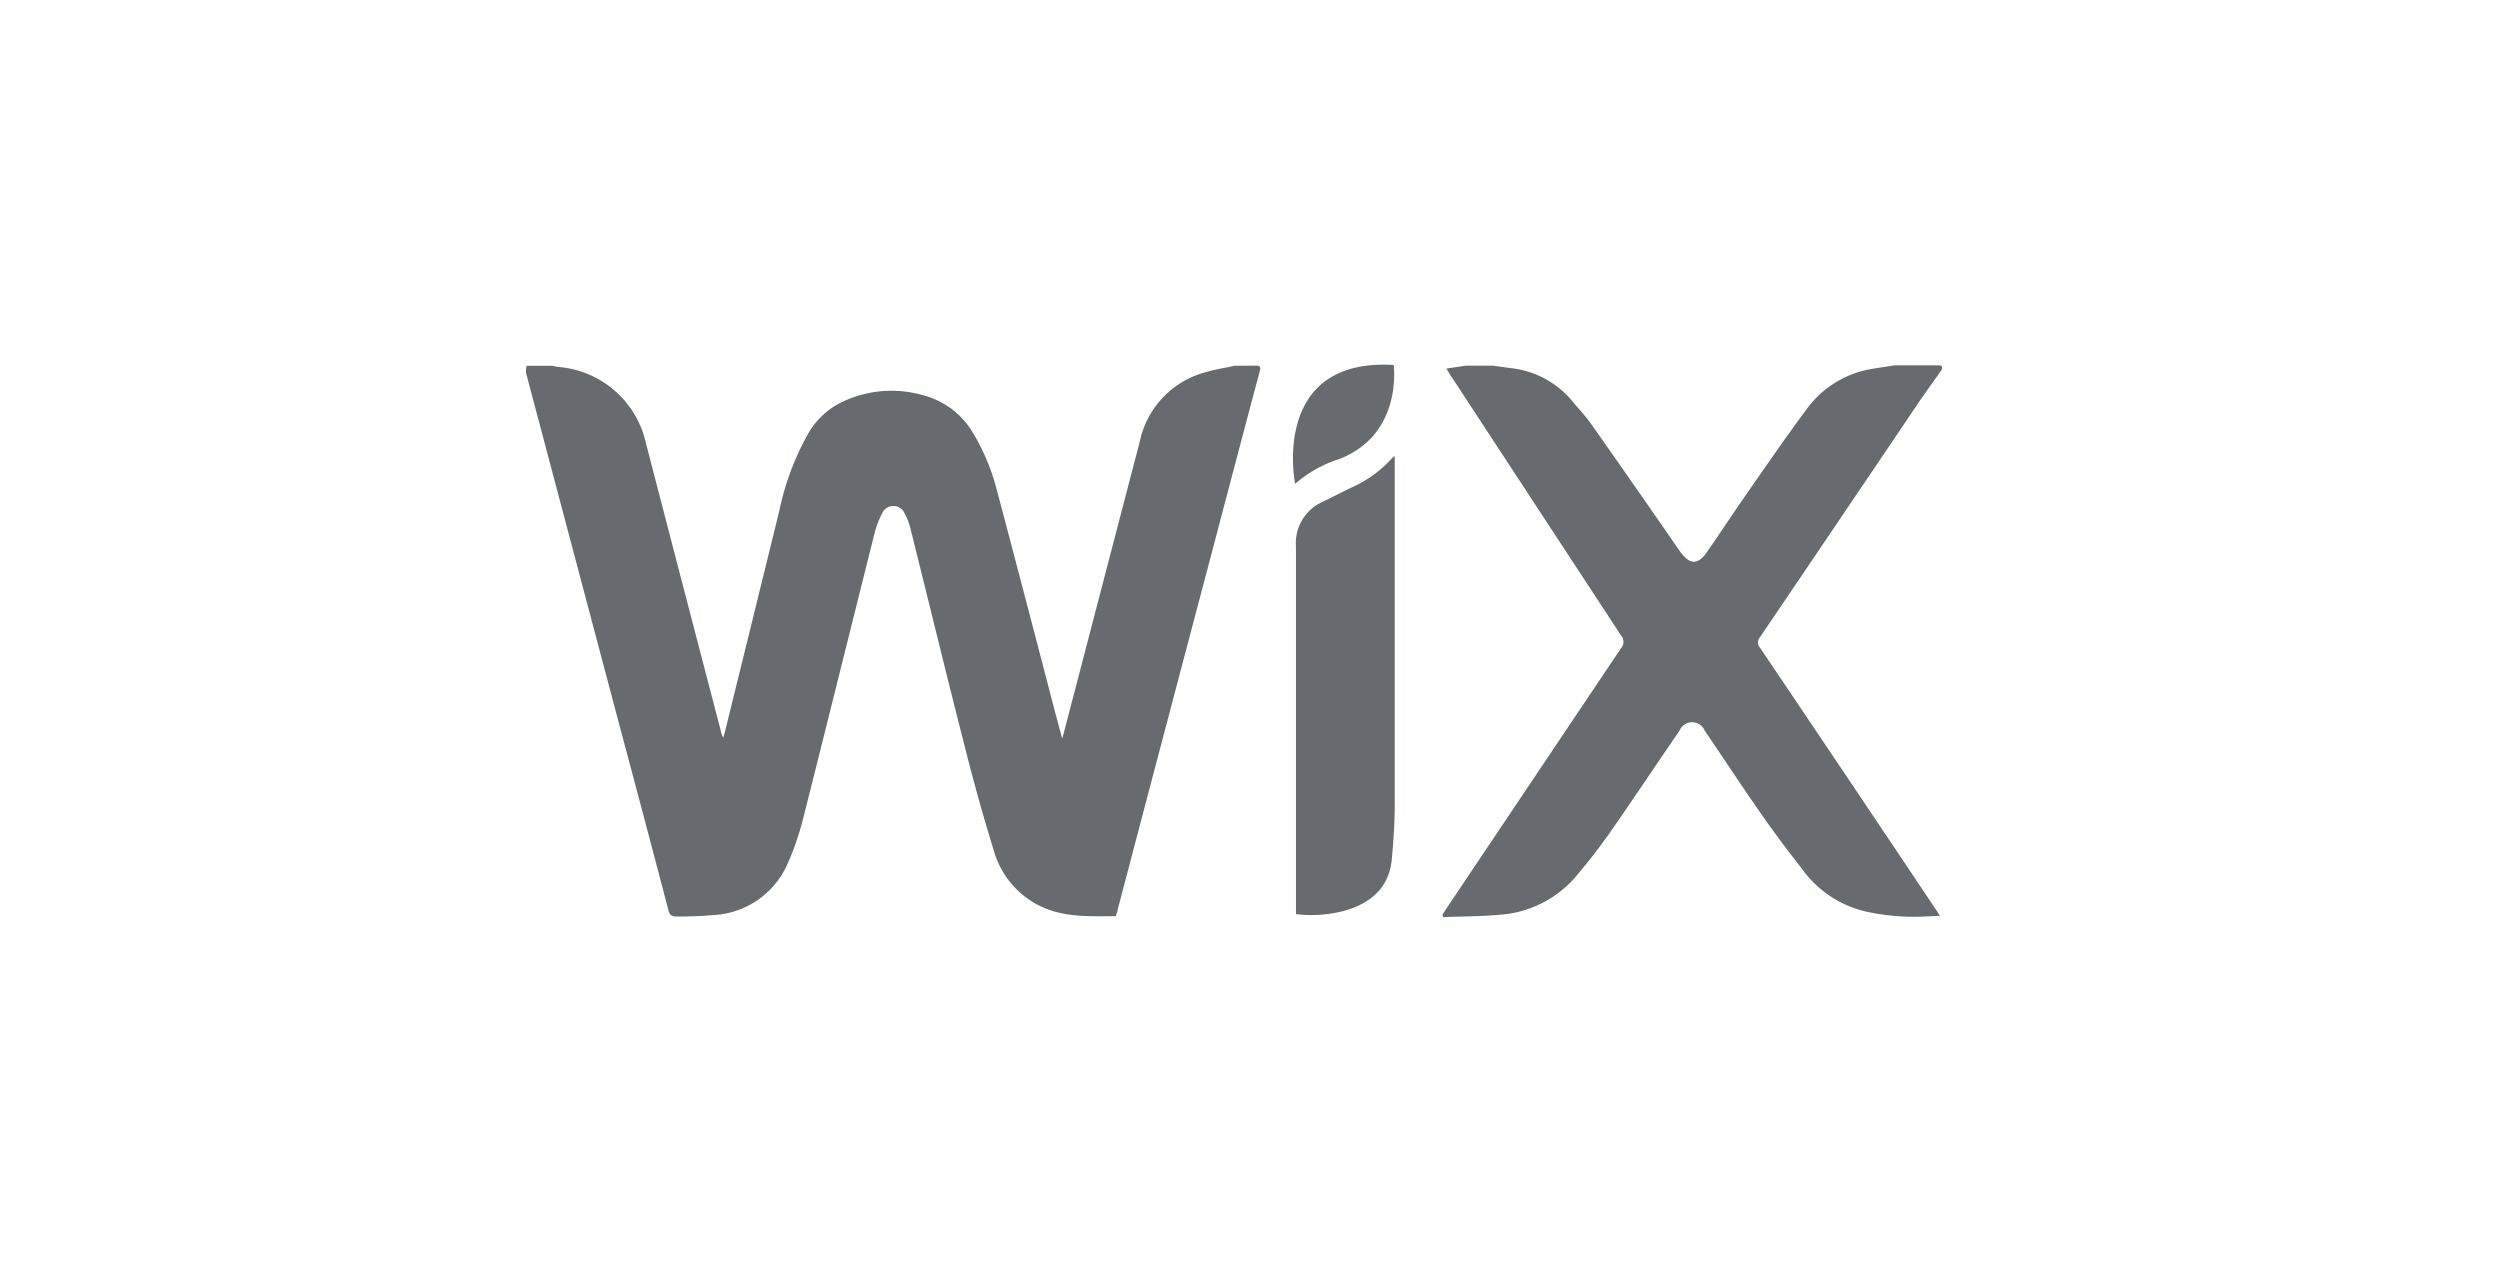 <svg width="241" height="123" viewBox="0 0 241 123" fill="none" xmlns="http://www.w3.org/2000/svg"><path d="M121.27 35.25c.33.13.21.37.15.61a4226.108 4226.108 0 0 0-4.56 17.26 22095.49 22095.49 0 0 0-9.13 34.62c0 .18-.11.36-.17.58-2.61 0-5.19.17-7.61-1.14a8.56 8.56 0 0 1-4.17-5.25 202.1 202.1 0 0 1-2.75-9.85c-1.79-7-3.5-14.08-5.26-21.12-.117-.5-.302-.98-.55-1.43a1.18 1.18 0 0 0-2.2 0 8.864 8.864 0 0 0-.76 2.07c-2.29 9.11-4.54 18.24-6.85 27.35a26.503 26.503 0 0 1-1.52 4.39 8.25 8.25 0 0 1-6.82 4.85 38.087 38.087 0 0 1-3.86.16c-.46 0-.65-.13-.77-.59a3415.072 3415.072 0 0 0-4.89-18.46c-2.947-11.12-5.893-22.237-8.84-33.35a2.06 2.06 0 0 1 .06-.69h2.39c.21 0 .41.09.61.11a9.42 9.42 0 0 1 8.48 7.28c2.4 9.26 4.81 18.517 7.23 27.77 0 .21.13.42.23.72.08-.25.12-.4.16-.54 1.76-7.14 3.517-14.28 5.27-21.42a25.801 25.801 0 0 1 2.73-7.31 7.52 7.52 0 0 1 3.25-3.09 11 11 0 0 1 7.75-.71 7.881 7.881 0 0 1 4.93 3.67 20.364 20.364 0 0 1 2.19 5.1c1.913 7.22 3.807 14.44 5.68 21.66l.72 2.69c.08-.25.11-.35.14-.46 2.447-9.38 4.893-18.763 7.34-28.15a8.788 8.788 0 0 1 6.14-6.64c1-.31 2-.46 3-.68l2.26-.01zm65.94.34c-.66.95-1.33 1.89-2 2.84-5.18 7.673-10.363 15.34-15.55 23a.75.75 0 0 0 0 1c5.66 8.4 11.307 16.806 16.94 25.22.12.17.22.35.41.63l-1.64.08a21.525 21.525 0 0 1-5.6-.51 10.49 10.49 0 0 1-6.08-4.12c-1.21-1.56-2.41-3.12-3.54-4.74-2-2.83-3.88-5.71-5.82-8.56a1.31 1.31 0 0 0-2.42 0c-2.29 3.33-4.52 6.69-6.83 10-1 1.39-2 2.7-3.11 4a10.605 10.605 0 0 1-7.53 3.76c-1.76.16-3.55.15-5.32.22l-.07-.21c.11-.18.22-.37.34-.55 5.62-8.387 11.25-16.78 16.89-25.18a.909.909 0 0 0 0-1.19l-16.52-25.21-.33-.54 1.88-.28h2.62l1.57.22a9 9 0 0 1 6 3.11c.62.77 1.32 1.48 1.88 2.28 2.86 4.06 5.7 8.136 8.52 12.23 1 1.39 1.78 1.44 2.74 0 1.3-1.89 2.57-3.81 3.88-5.69 1.82-2.61 3.62-5.24 5.52-7.79a9.77 9.77 0 0 1 6.14-4c.82-.15 1.64-.26 2.46-.39h4.27c.37.01.29.18.3.37zm-62.28 52.53V52.69a4.356 4.356 0 0 1 2.6-4.33c1-.49 2-1 3-1.48a11.336 11.336 0 0 0 3.64-2.69c.089-.085.182-.165.28-.24V77.6c0 1.74-.12 3.48-.28 5.22-.24 2.72-2 4.21-4.43 4.94a12.38 12.38 0 0 1-4.81.36zm-.08-41.48s-2.44-12.14 9.5-11.46c0 0 .94 6.74-5.33 9.1a11.995 11.995 0 0 0-4.17 2.36z" fill="#676B6F"/></svg>